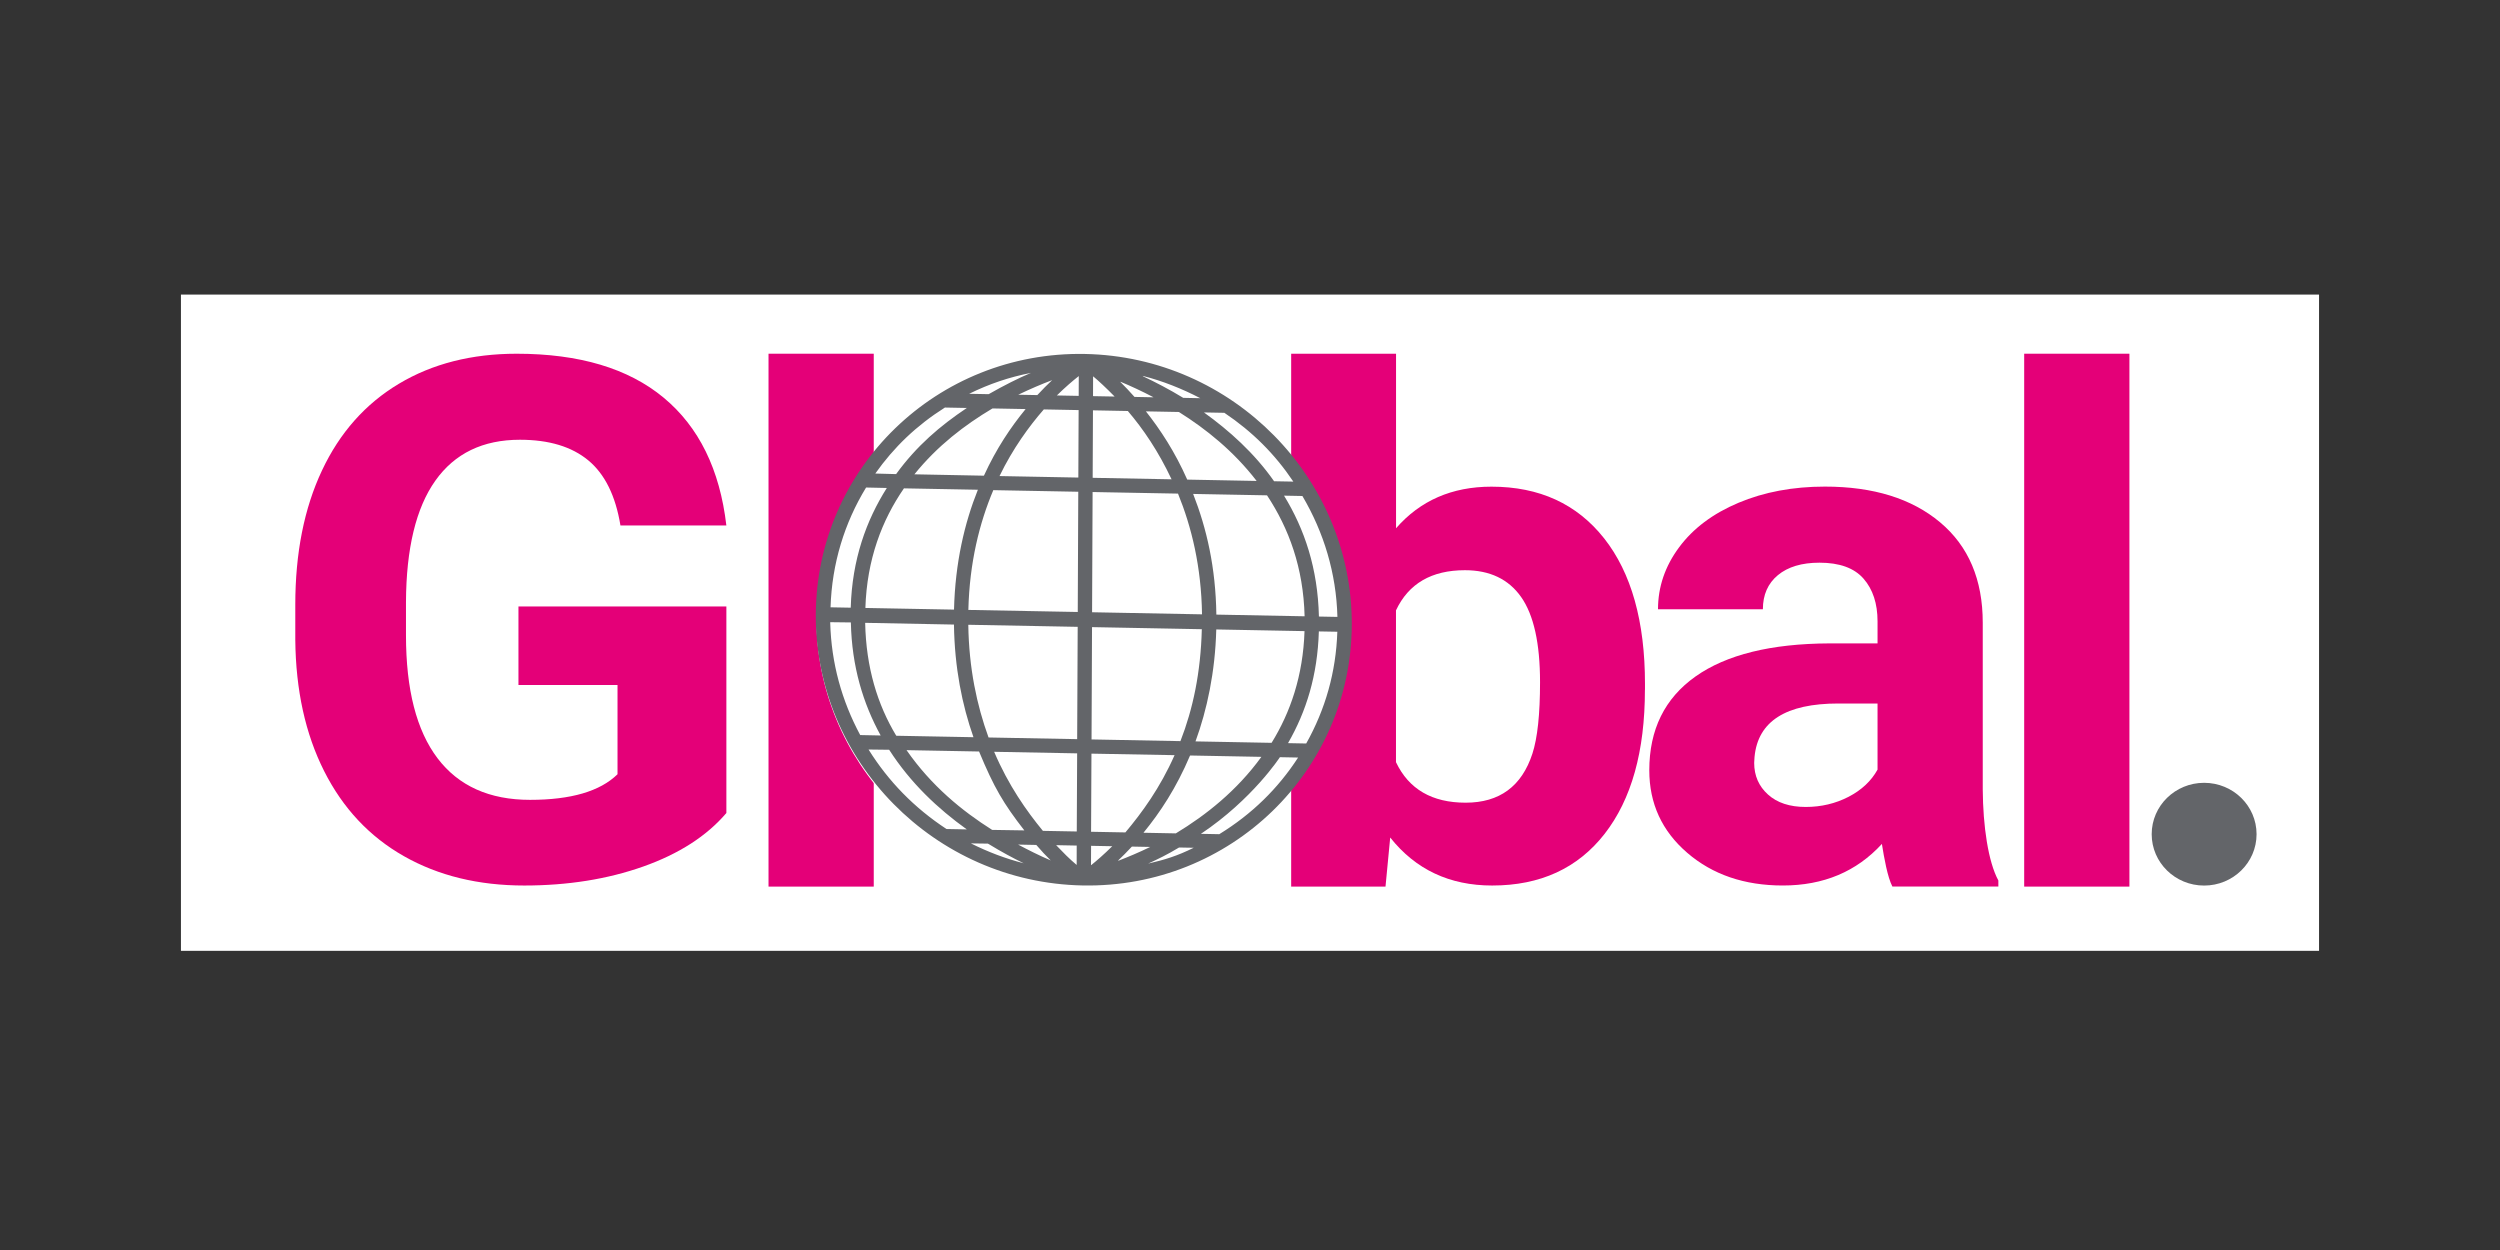 <?xml version="1.0" encoding="utf-8"?>
<!-- Generator: Adobe Illustrator 25.3.0, SVG Export Plug-In . SVG Version: 6.00 Build 0)  -->
<svg version="1.1" id="Layer_1" xmlns="http://www.w3.org/2000/svg" xmlns:xlink="http://www.w3.org/1999/xlink" x="0px" y="0px"
	 viewBox="0 0 120 60" style="enable-background:new 0 0 120 60;" xml:space="preserve">
<rect x="0" y="0" width="120" height="60" fill="#333333" stroke="none"/>
<style type="text/css">
	.st0{fill:#FFFFFF;}
	.st1{fill:#636569;}
	.st2{fill:#E40078;}
	.st3{fill-rule:evenodd;clip-rule:evenodd;fill:#FFFFFF;}
</style>
<g>
	<rect x="8.685" y="14.14" class="st0" width="102.629" height="31.5"/>
	<g>
		<ellipse class="st1" cx="105.798" cy="40.041" rx="2.517" ry="2.466"/>
		<g>
			<path class="st2" d="M34.866,39.024c-0.941,1.104-2.271,1.96-3.989,2.569
				c-1.719,0.608-3.623,0.912-5.713,0.912c-2.195,0-4.12-0.469-5.774-1.408
				c-1.655-0.938-2.932-2.3-3.832-4.086c-0.9-1.785-1.361-3.884-1.384-6.296v-1.689
				c0-2.48,0.426-4.627,1.28-6.441c0.853-1.815,2.085-3.203,3.692-4.164
				c1.608-0.962,3.493-1.442,5.652-1.442c3.007,0,5.358,0.702,7.054,2.107
				c1.695,1.405,2.7,3.45,3.013,6.135H29.781c-0.233-1.422-0.746-2.463-1.542-3.123
				c-0.796-0.659-1.889-0.99-3.283-0.99c-1.777,0-3.13,0.655-4.058,1.962
				c-0.93,1.309-1.4,3.254-1.411,5.836v1.587c0,2.605,0.505,4.573,1.515,5.904s2.491,1.996,4.441,1.996
				c1.962,0,3.362-0.41,4.198-1.229v-4.283h-4.755v-3.771h9.98V39.024z"/>
			<path class="st2" d="M41.94,42.557h-5.051v-25.579h5.051V42.557z"/>
			<path class="st2" d="M78.956,33.103c0,2.958-0.644,5.264-1.933,6.92
				c-1.289,1.654-3.089,2.482-5.399,2.482c-2.044,0-3.675-0.768-4.894-2.304l-0.226,2.356h-4.528
				v-25.579h5.034v8.378c1.161-1.331,2.688-1.996,4.581-1.996c2.299,0,4.101,0.828,5.408,2.482
				c1.306,1.656,1.96,3.985,1.96,6.988V33.103z M73.922,32.745c0-1.865-0.303-3.228-0.906-4.086
				c-0.604-0.859-1.504-1.289-2.7-1.289c-1.602,0-2.706,0.643-3.309,1.928v7.286
				c0.615,1.297,1.73,1.945,3.344,1.945c1.625,0,2.693-0.785,3.205-2.355
				C73.8,35.424,73.922,34.28,73.922,32.745z"/>
			<path class="st2" d="M90.836,42.557c-0.233-0.444-0.401-1.389-0.505-2.049
				c-1.219,1.331-2.804,1.996-4.755,1.996c-1.846,0-3.376-0.523-4.59-1.57
				c-1.214-1.046-1.82-2.366-1.82-3.959c0-1.956,0.74-3.458,2.22-4.505
				c1.48-1.046,3.62-1.575,6.419-1.587h2.317v-1.058c0-0.853-0.224-1.536-0.671-2.048
				c-0.447-0.512-1.152-0.768-2.116-0.768c-0.848,0-1.513,0.199-1.995,0.597
				c-0.482,0.399-0.722,0.945-0.722,1.638h-5.034c0-1.069,0.336-2.058,1.01-2.969
				c0.673-0.91,1.625-1.624,2.856-2.142c1.23-0.517,2.613-0.776,4.145-0.776
				c2.322,0,4.165,0.571,5.53,1.715c1.364,1.142,2.047,2.75,2.047,4.82v8.003
				c0.011,1.752,0.261,3.471,0.749,4.369v0.29H90.836z M86.674,38.734
				c0.743,0,1.428-0.163,2.055-0.486c0.627-0.325,1.091-0.76,1.393-1.306v-3.174h-1.881
				c-2.52,0-3.861,0.853-4.023,2.56l-0.017,0.29c0,0.614,0.22,1.121,0.662,1.519
				C85.303,38.535,85.907,38.734,86.674,38.734z"/>
			<path class="st2" d="M102.212,42.557h-5.051v-25.579h5.051V42.557z"/>
		</g>
		<path class="st3" d="M54.489,17.35c-6.821-1.426-13.603,2.97-15.031,9.822
			c-1.428,6.813,3.014,13.546,9.835,14.971c6.861,1.426,13.603-2.97,15.031-9.822
			C65.752,25.509,61.35,18.776,54.489,17.35z"/>
		<path class="st1" d="M64.886,29.99c0.03-7.034-5.716-12.865-12.809-13
			c-7.093-0.134-12.889,5.479-12.919,12.513c-0.031,7.033,5.715,12.865,12.808,12.999
			C59.06,42.637,64.856,37.024,64.886,29.99z M62.309,36.362c-0.964,1.488-2.22,2.718-3.784,3.679
			l-0.881-0.017c2.479-1.658,3.791-3.679,3.791-3.679L62.309,36.362z M61.825,35.671
			c0.876-1.523,1.416-3.248,1.48-5.363l0.887,0.016c-0.064,1.945-0.576,3.727-1.494,5.364
			L61.825,35.671z M63.308,29.594c-0.054-2.308-0.686-4.189-1.675-5.803l0.882,0.017
			c1.03,1.748,1.626,3.703,1.681,5.803L63.308,29.594z M61.156,23.1
			c-0.95-1.357-2.158-2.435-3.367-3.303l0.981,0.018c1.347,0.907,2.42,1.976,3.31,3.302
			L61.156,23.1z M42.014,22.73c0.896-1.267,1.968-2.298,3.341-3.168l1.053,0.02
			c-1.283,0.86-2.407,1.814-3.395,3.175L42.014,22.73z M39.866,29.151
			c0.067-2.114,0.673-4.058,1.706-5.75l0.995,0.022c-0.985,1.557-1.665,3.424-1.732,5.746
			L39.866,29.151z M42.68,35.989c1.028,1.599,2.343,2.831,3.726,3.822l-0.974-0.018
			c-1.551-1.018-2.789-2.291-3.742-3.816 M46.995,36.072c0.722,1.737,1.167,2.493,2.173,3.787
			l-1.545-0.024c-1.44-0.908-2.919-2.115-4.109-3.828L46.995,36.072z M47.45,35.399
			c-0.563-1.552-0.941-3.322-0.972-5.41l5.251,0.099c-0.008,1.87-0.018,3.701-0.025,5.391
			L47.45,35.399z M50.729,18.982c0.401-0.395,0.782-0.72,1.052-0.93
			c-0.001,0.127-0.002,0.457-0.004,0.95L50.729,18.982z M46.481,29.276
			c0.056-2.28,0.534-4.177,1.198-5.749l4.078,0.077c-0.007,1.749-0.016,3.752-0.025,5.771
			L46.481,29.276z M51.682,40.587c-0.002,0.481-0.001,0.804-0.002,0.931
			c-0.351-0.294-0.648-0.597-0.986-0.95L51.682,40.587z M47.977,22.851
			c0.637-1.318,1.427-2.4,2.126-3.199l1.671,0.032c-0.004,0.844-0.008,1.959-0.014,3.239
			L47.977,22.851z M50.059,39.881c-0.786-0.954-1.656-2.188-2.34-3.795l3.984,0.075
			c-0.007,1.498-0.014,2.777-0.018,3.75L50.059,39.881z M41.29,35.283
			c-0.885-1.649-1.386-3.447-1.439-5.383l0.001-0.035l0.99,0.012l-0,0.014
			c0.047,2.108,0.586,3.874,1.43,5.412L41.29,35.283z M52.372,39.925l0.018-3.75l3.989,0.073
			c-0.696,1.574-1.566,2.762-2.36,3.708L52.372,39.925z M56.544,23.693
			c0.652,1.6,1.12,3.51,1.153,5.795l-5.277-0.1l0.025-5.771l4.099,0.078l-4.123-0.078
			 M58.385,29.501c-0.031-2.26-0.465-4.135-1.114-5.792l3.546,0.067
			c1.052,1.594,1.745,3.472,1.804,5.806L58.385,29.501z M52.424,22.935l3.811,0.072 M41.528,29.896
			l4.262,0.083c0.029,2.071,0.393,3.865,0.936,5.407l-3.706-0.07
			C42.118,33.817,41.572,32.047,41.528,29.896L41.528,29.889 M55.213,40.653
			c-0.537,0.262-1.088,0.492-1.53,0.662l-0.007-0.017c0.201-0.192,0.434-0.422,0.655-0.662
			L55.213,40.653z M54.886,39.972c0.8-0.977,1.575-2.145,2.237-3.708l3.424,0.065
			c-1.178,1.625-2.662,2.799-4.107,3.673L54.886,39.972z M57.384,35.587
			c0.551-1.505,0.945-3.331,0.997-5.373l4.236,0.08c-0.069,2.137-0.677,3.904-1.581,5.362
			L57.384,35.587z M56.987,23.021c-0.594-1.341-1.293-2.401-1.984-3.276l1.583,0.03
			c1.301,0.815,2.627,1.877,3.732,3.31L56.987,23.021z M54.456,19.052
			c-0.235-0.266-0.461-0.503-0.674-0.714l0.003-0.014c0.463,0.192,1.021,0.449,1.586,0.746
			L54.456,19.052z M56.796,19.097c-0.656-0.401-1.341-0.756-1.919-1.028l-0.029-0.027
			c0.951,0.239,1.914,0.626,2.765,1.071L56.796,19.097z M57.297,40.693
			c-0.801,0.398-1.378,0.571-2.188,0.761c0.47-0.217,0.907-0.424,1.486-0.774L57.297,40.693z
			 M52.465,19.015l0.004-0.959l-0.008-0c0.264,0.216,0.649,0.578,1.041,0.978L52.465,19.015z
			 M52.448,22.935l0.014-3.239l1.674,0.032c0.741,0.867,1.465,1.932,2.099,3.279L52.448,22.935z
			 M57.687,30.202c-0.052,2.081-0.427,3.838-1.026,5.372l-4.267-0.081l0.023-5.391L57.687,30.202z
			 M53.387,40.619c-0.387,0.384-0.743,0.694-1.008,0.905l-0.011-0.001l0.004-0.924L53.387,40.619z
			 M50.434,41.3c-0.534-0.226-1.081-0.503-1.571-0.763l-0,0.003l0.879,0.017
			C49.973,40.829,50.208,41.078,50.434,41.3z M47.419,40.494l0.049,0.027
			c0.582,0.357,1.147,0.661,1.669,0.916c-0.868-0.223-1.7-0.537-2.534-0.954L47.419,40.494z
			 M46.518,18.902c0.974-0.479,1.929-0.8,2.969-1.004c-0.614,0.26-1.274,0.591-2.031,1.022
			L46.518,18.902z M48.875,18.947c0.565-0.273,1.137-0.516,1.598-0.689l0.03-0.012
			c-0.217,0.204-0.471,0.457-0.712,0.718L48.875,18.947z M43.892,22.767
			c1.109-1.376,2.421-2.372,3.747-3.162l1.591,0.03c-0.715,0.871-1.407,1.898-2.002,3.198
			L43.892,22.767z M41.538,29.182l-0,0.007c0.073-2.348,0.8-4.222,1.851-5.748l3.549,0.067
			c-0.638,1.593-1.091,3.503-1.145,5.754L41.538,29.182z"/>
	</g>
</g>
</svg>
